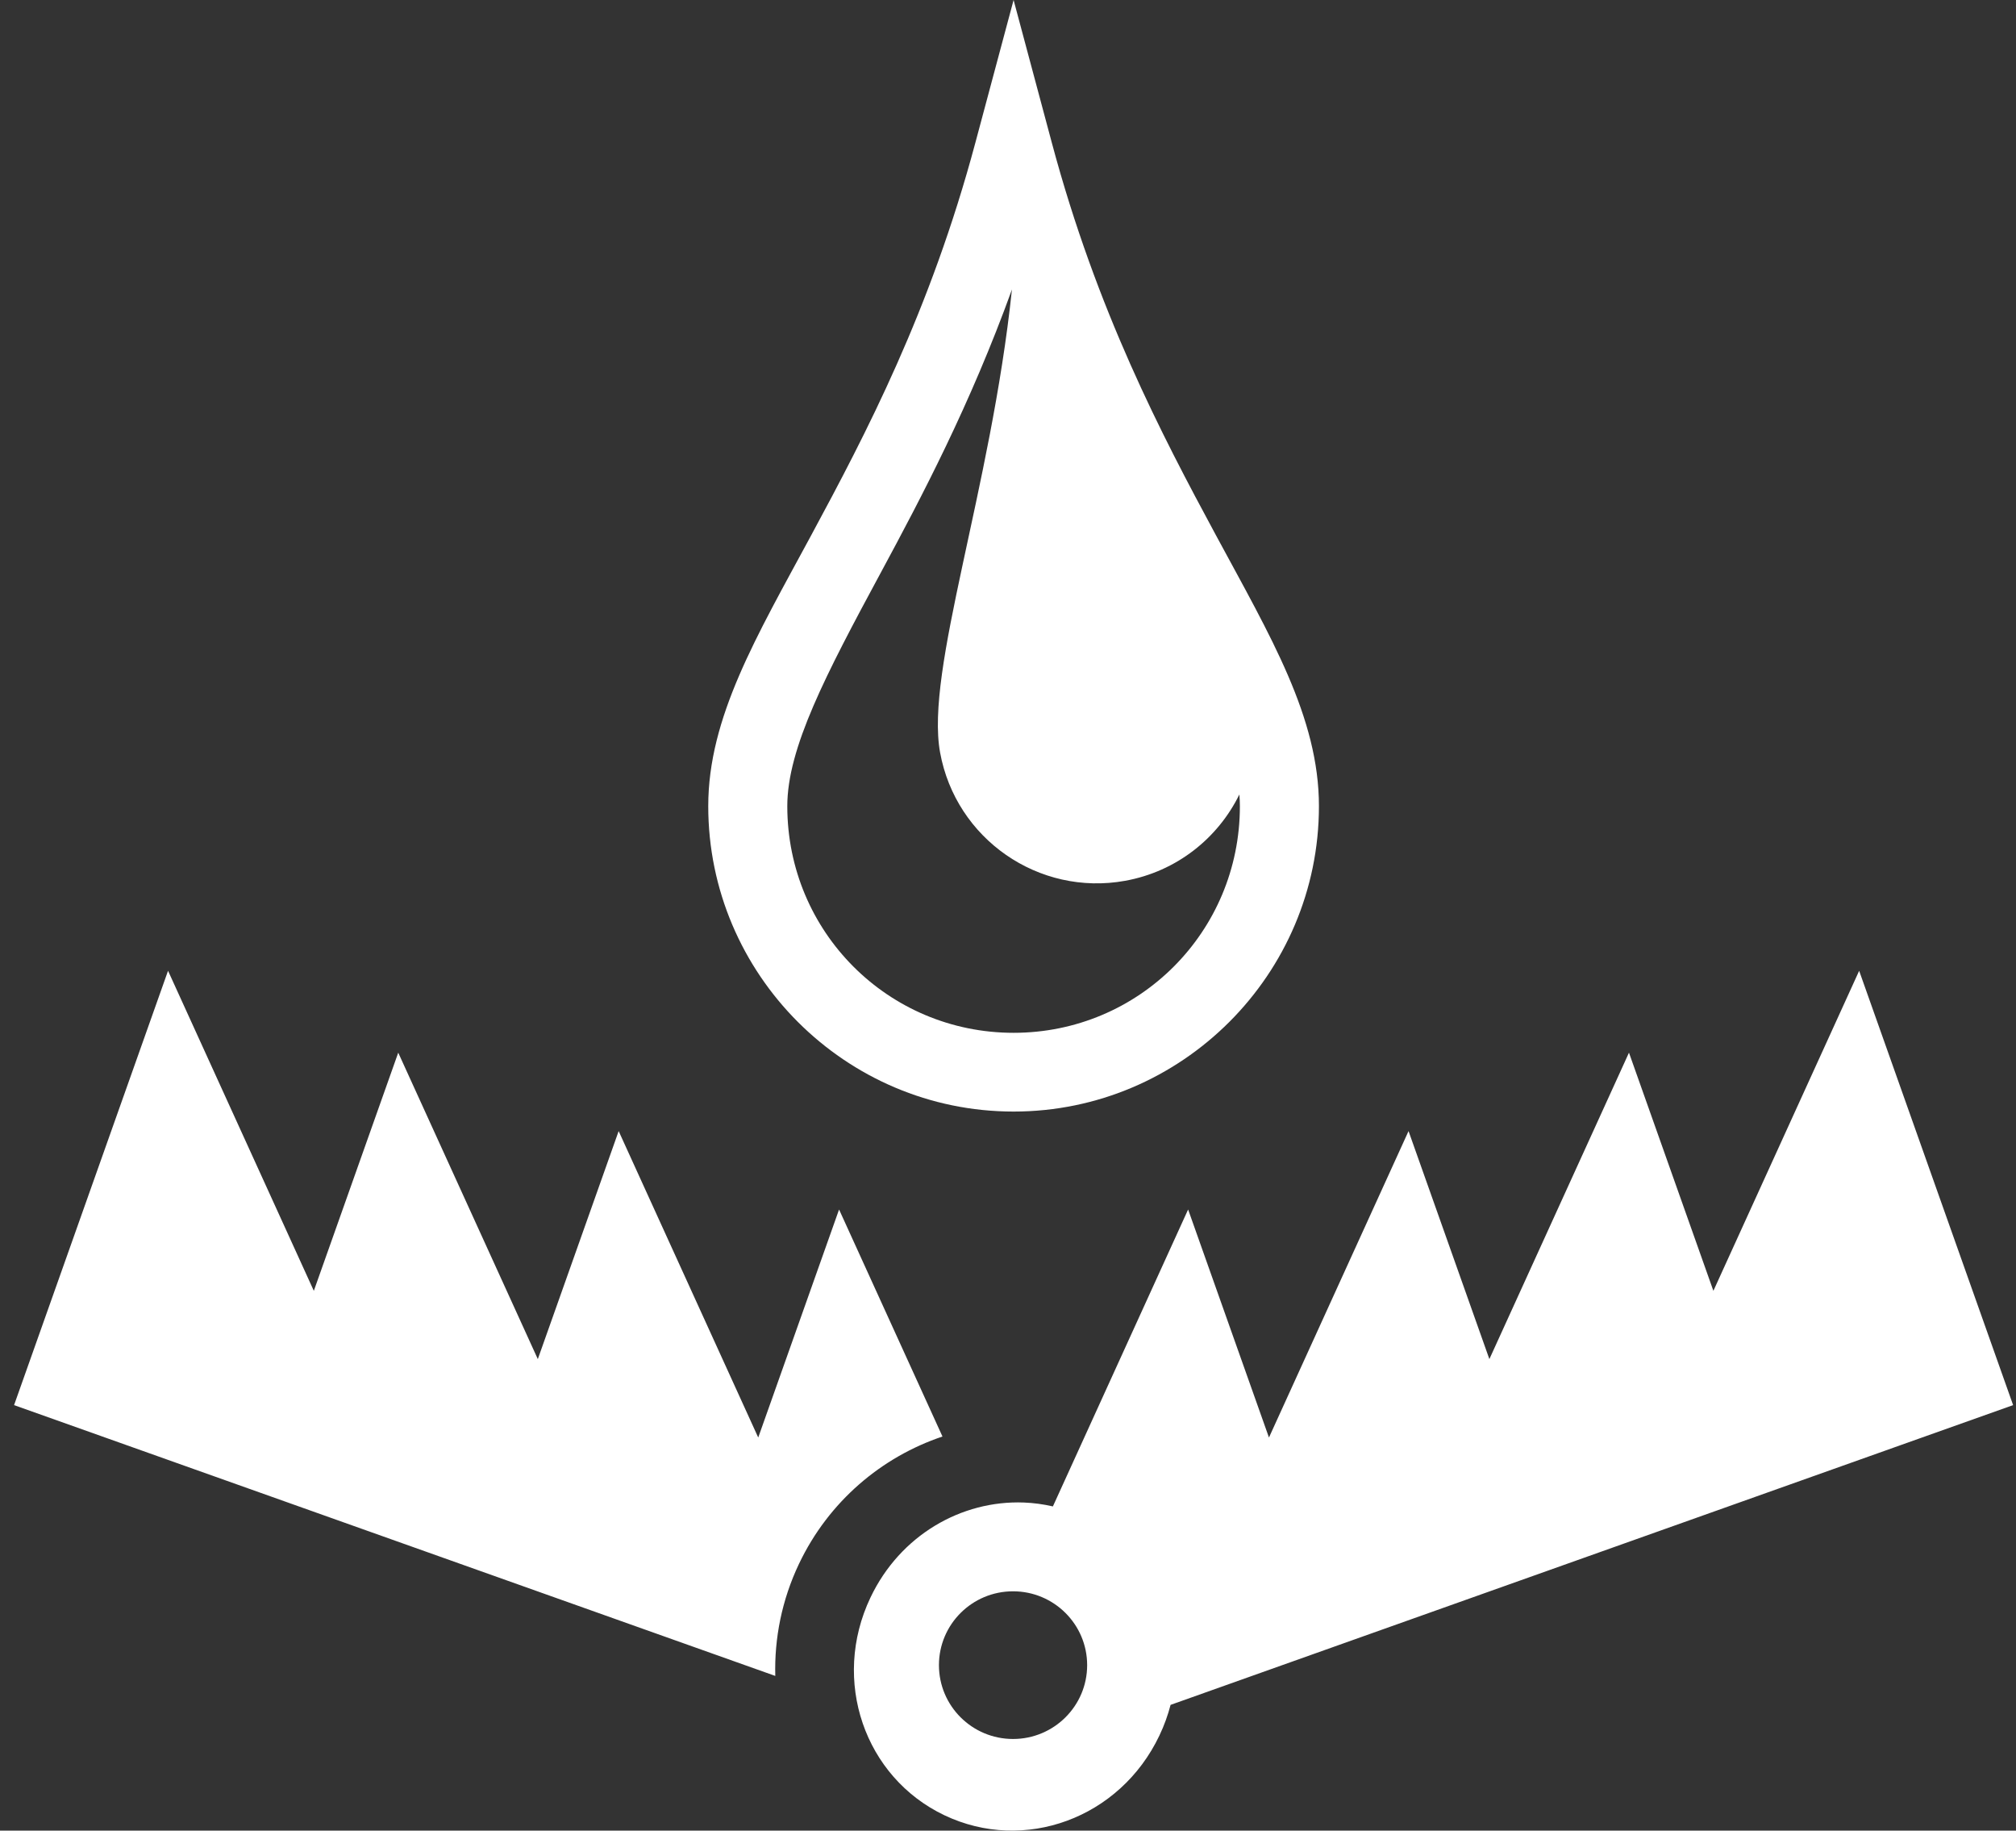 <svg width="141" height="128" viewBox="0 0 141 128" fill="none" xmlns="http://www.w3.org/2000/svg">
<rect x="0" y="0" width="141" height="128" fill="#333333" stroke="none"/>
<path d="M70.891 0.001L68.219 9.974C65.067 21.749 60.559 30.342 56.733 37.434C52.906 44.527 49.535 50.153 49.535 56.368C49.535 68.123 59.123 77.723 70.891 77.723C82.659 77.723 92.247 68.123 92.247 56.368C92.247 50.153 88.877 44.53 85.051 37.439C81.225 30.348 76.718 21.756 73.563 9.974L70.891 0L70.891 0.001ZM70.776 20.241C69.294 34.33 64.699 46.847 65.75 52.616C66.853 58.665 72.646 62.681 78.69 61.588C82.299 60.935 85.18 58.609 86.682 55.553C86.705 55.829 86.718 56.101 86.718 56.368C86.718 65.16 79.657 72.217 70.891 72.217C62.125 72.217 55.064 65.16 55.064 56.368C55.064 52.309 57.752 47.179 61.603 40.041C64.474 34.721 67.861 28.296 70.776 20.241H70.776ZM11.753 67.879L0.984 98.249L54.224 117.185C54.153 114.559 54.68 111.875 55.883 109.345C57.961 104.977 61.667 101.872 65.917 100.445L58.685 84.572L53.031 100.515L43.269 79.088L37.615 95.032L27.853 73.605L21.949 90.258L11.753 67.879L11.753 67.879ZM130.031 67.879L119.835 90.258L113.931 73.605L104.168 95.032L98.514 79.088L88.752 100.515L83.098 84.571L73.64 105.332C72.965 105.177 72.284 105.086 71.605 105.06C67.237 104.895 62.951 107.35 60.881 111.703C58.12 117.506 60.471 124.27 66.051 126.927C71.63 129.584 78.331 127.153 81.091 121.349C81.425 120.647 81.683 119.93 81.871 119.209L140.799 98.249L130.03 67.88L130.031 67.879ZM70.853 111.268C73.716 111.268 76.036 113.58 76.036 116.431C76.036 119.282 73.716 121.594 70.853 121.594C67.99 121.594 65.67 119.283 65.67 116.431C65.67 113.579 67.99 111.268 70.853 111.268Z" fill="white"/>
</svg>
